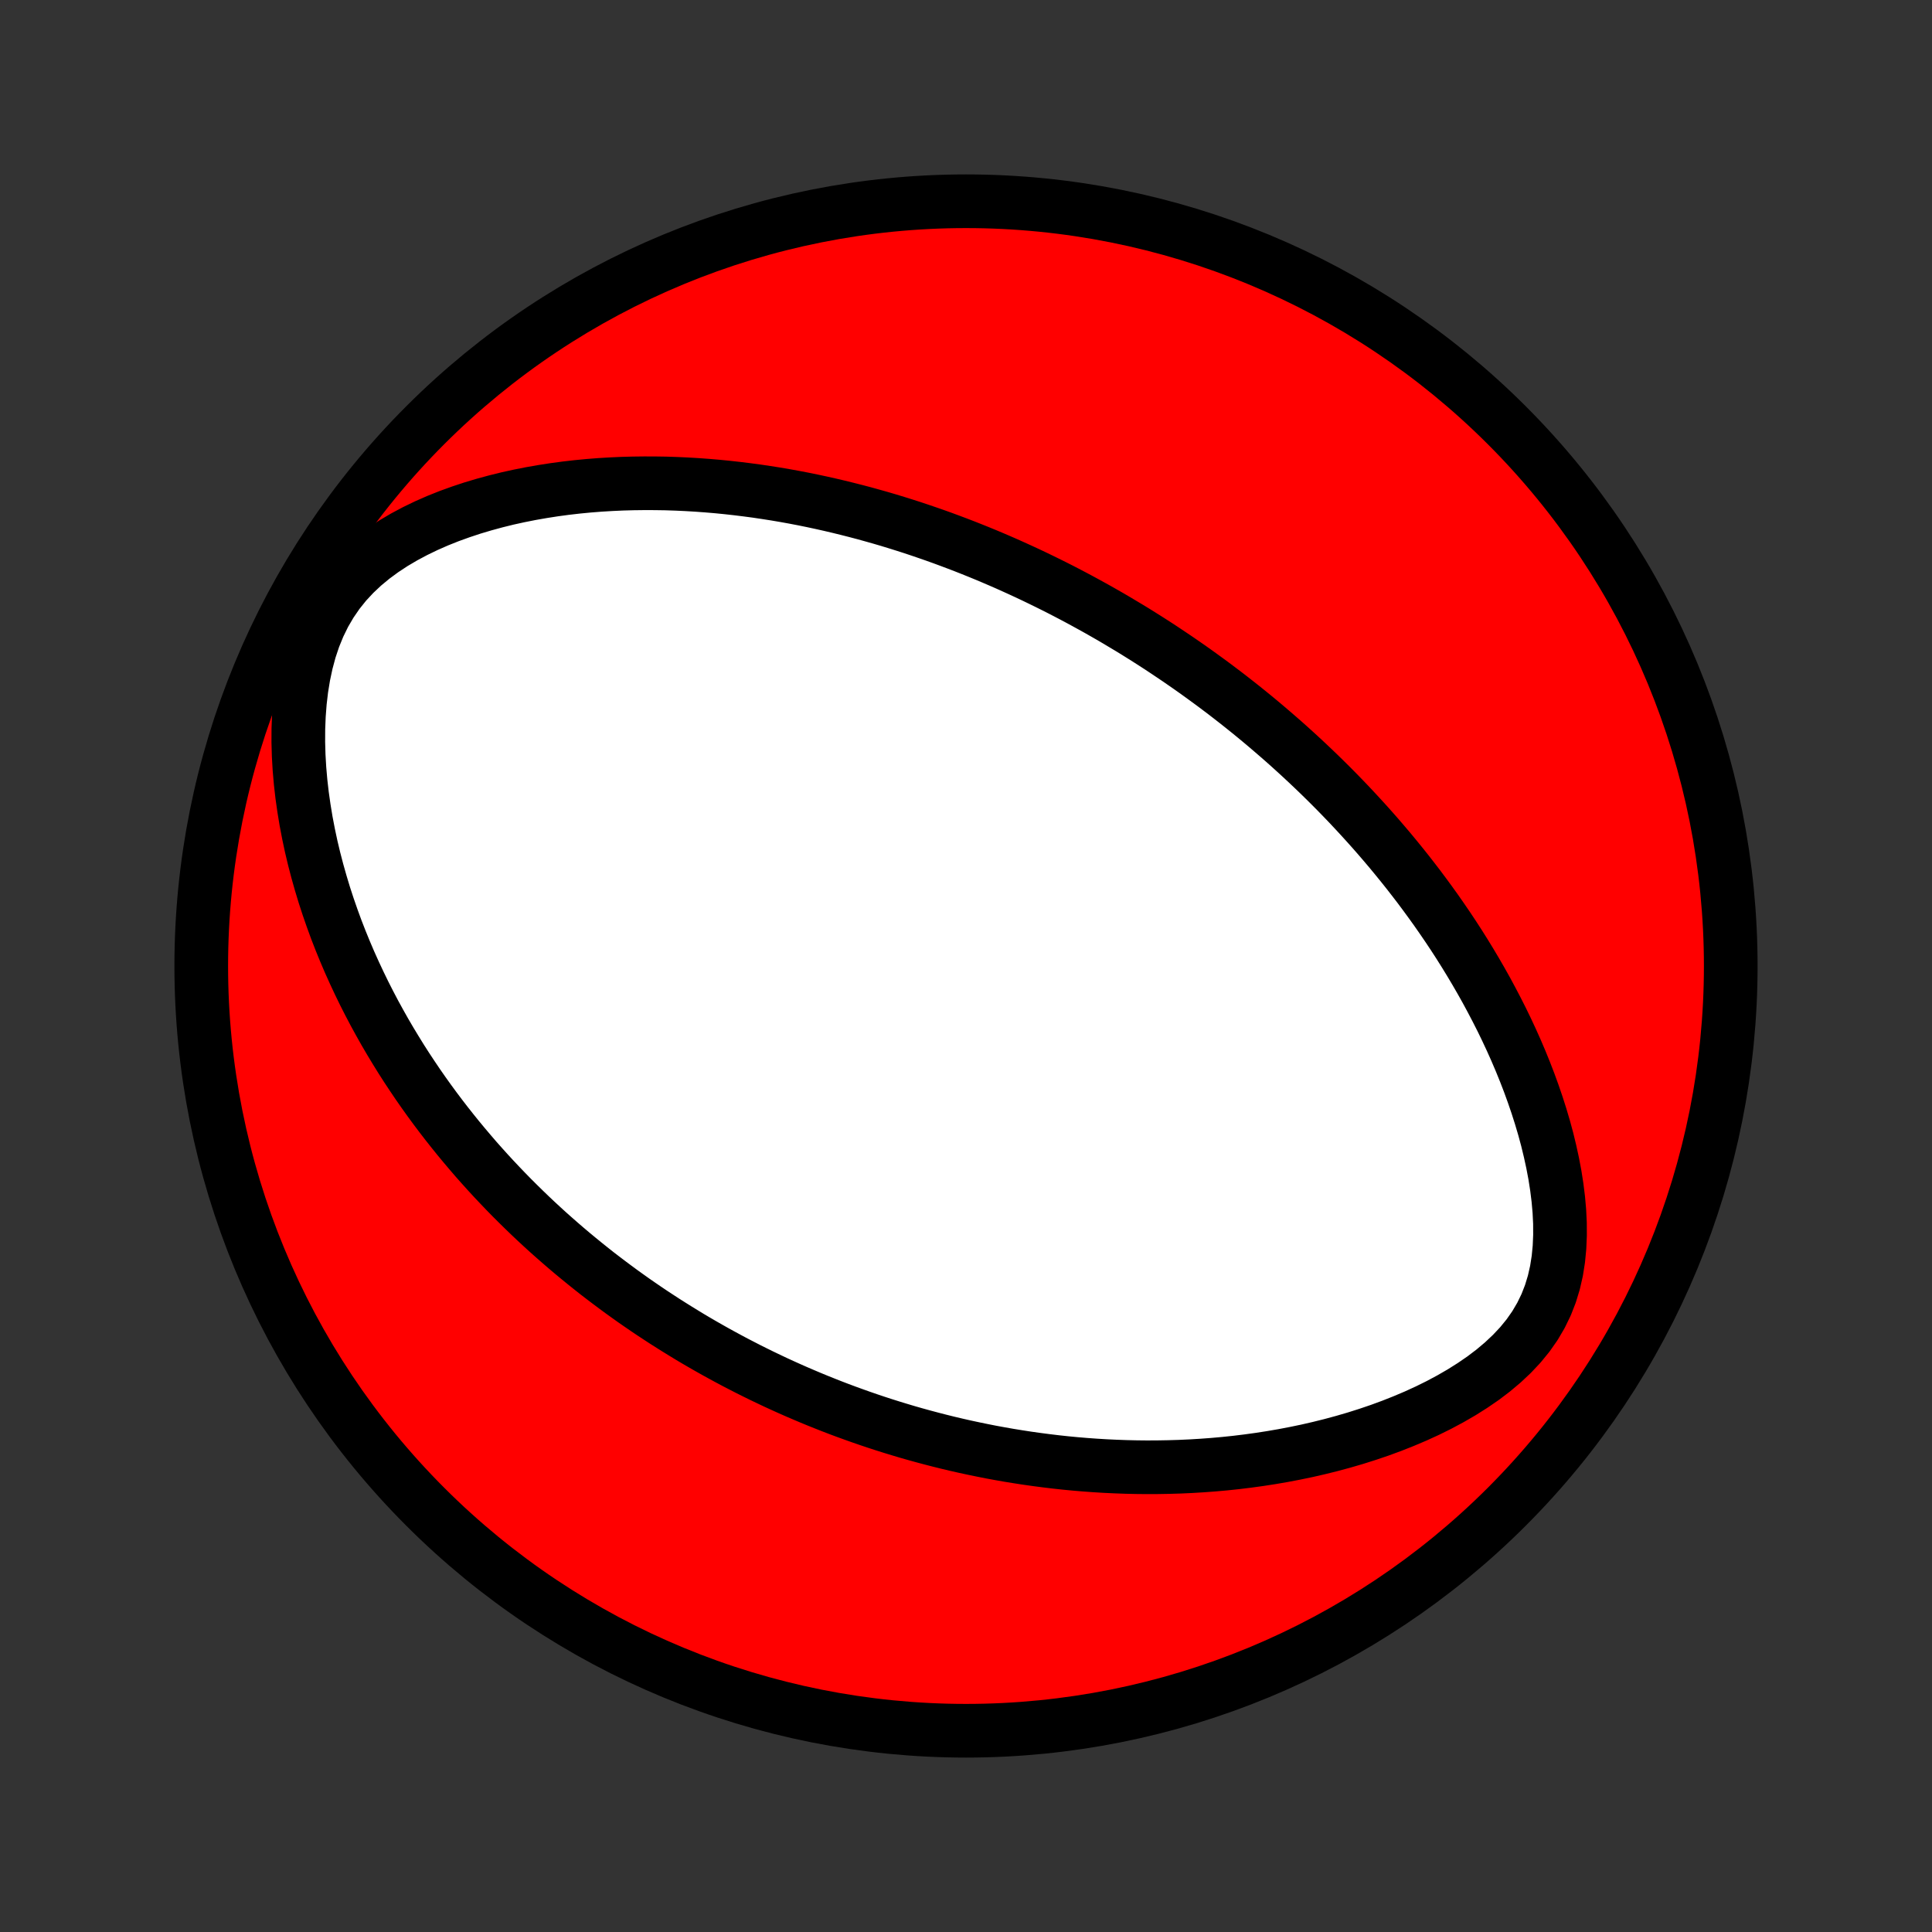 <?xml version="1.0" encoding="utf-8" standalone="no"?>
<!DOCTYPE svg PUBLIC "-//W3C//DTD SVG 1.1//EN"
  "http://www.w3.org/Graphics/SVG/1.1/DTD/svg11.dtd">
<!-- Created with matplotlib (http://matplotlib.org/) -->
<svg height="72pt" version="1.1" viewBox="0 0 72 72" width="72pt" xmlns="http://www.w3.org/2000/svg" xmlns:xlink="http://www.w3.org/1999/xlink">
 <rect x="0" y="0" width="72" height="72" fill="#333333" stroke="none"/>
 <defs>
  <style type="text/css">
*{stroke-linecap:butt;stroke-linejoin:round;}
  </style>
 </defs>
 <g id="figure_1">
  <g id="patch_1">
   <path d="
M0 72
L72 72
L72 0
L0 0
z
" style="fill:none;"/>
  </g>
  <g id="axes_1">
   <g id="PatchCollection_1">
    <defs>
     <path d="
M36 -7.5
C43.558 -7.5 50.808 -10.503 56.153 -15.848
C61.497 -21.192 64.5 -28.442 64.5 -36
C64.5 -43.558 61.497 -50.808 56.153 -56.153
C50.808 -61.497 43.558 -64.5 36 -64.5
C28.442 -64.5 21.192 -61.497 15.848 -56.153
C10.503 -50.808 7.5 -43.558 7.5 -36
C7.5 -28.442 10.503 -21.192 15.848 -15.848
C21.192 -10.503 28.442 -7.5 36 -7.5
z
" id="C0_0_a811fe30f3"/>
     <path d="
M42.073 -48.608
L42.301 -48.469
L42.527 -48.328
L42.753 -48.186
L42.978 -48.042
L43.203 -47.897
L43.426 -47.749
L43.649 -47.6
L43.872 -47.45
L44.094 -47.297
L44.316 -47.143
L44.537 -46.987
L44.758 -46.828
L44.978 -46.668
L45.199 -46.506
L45.419 -46.341
L45.639 -46.175
L45.858 -46.006
L46.078 -45.834
L46.297 -45.661
L46.516 -45.485
L46.736 -45.306
L46.955 -45.125
L47.174 -44.941
L47.393 -44.754
L47.612 -44.565
L47.832 -44.373
L48.051 -44.178
L48.271 -43.979
L48.49 -43.778
L48.71 -43.573
L48.93 -43.365
L49.15 -43.154
L49.37 -42.939
L49.59 -42.721
L49.81 -42.499
L50.03 -42.273
L50.251 -42.043
L50.471 -41.809
L50.691 -41.571
L50.912 -41.329
L51.132 -41.083
L51.352 -40.833
L51.572 -40.577
L51.792 -40.318
L52.011 -40.053
L52.23 -39.784
L52.449 -39.51
L52.667 -39.23
L52.885 -38.946
L53.101 -38.656
L53.317 -38.361
L53.532 -38.061
L53.745 -37.755
L53.958 -37.443
L54.169 -37.126
L54.378 -36.803
L54.585 -36.474
L54.79 -36.139
L54.993 -35.798
L55.193 -35.452
L55.391 -35.099
L55.585 -34.739
L55.776 -34.374
L55.964 -34.003
L56.147 -33.626
L56.326 -33.242
L56.5 -32.853
L56.669 -32.457
L56.832 -32.056
L56.989 -31.649
L57.139 -31.236
L57.282 -30.818
L57.417 -30.395
L57.544 -29.966
L57.661 -29.534
L57.767 -29.096
L57.863 -28.655
L57.947 -28.211
L58.017 -27.764
L58.073 -27.315
L58.113 -26.865
L58.135 -26.415
L58.137 -25.966
L58.118 -25.518
L58.075 -25.075
L58.006 -24.637
L57.908 -24.207
L57.78 -23.786
L57.62 -23.376
L57.427 -22.979
L57.202 -22.596
L56.945 -22.229
L56.658 -21.878
L56.344 -21.544
L56.006 -21.226
L55.647 -20.924
L55.27 -20.638
L54.876 -20.368
L54.47 -20.112
L54.053 -19.871
L53.627 -19.643
L53.194 -19.429
L52.755 -19.228
L52.311 -19.04
L51.864 -18.863
L51.415 -18.698
L50.964 -18.545
L50.512 -18.402
L50.06 -18.27
L49.609 -18.148
L49.158 -18.036
L48.71 -17.933
L48.263 -17.84
L47.818 -17.755
L47.376 -17.679
L46.937 -17.611
L46.501 -17.551
L46.068 -17.498
L45.639 -17.453
L45.214 -17.415
L44.793 -17.384
L44.376 -17.359
L43.962 -17.34
L43.554 -17.328
L43.149 -17.321
L42.749 -17.319
L42.353 -17.323
L41.962 -17.332
L41.575 -17.346
L41.192 -17.364
L40.814 -17.387
L40.44 -17.414
L40.071 -17.445
L39.706 -17.48
L39.346 -17.519
L38.989 -17.562
L38.637 -17.608
L38.289 -17.657
L37.945 -17.71
L37.605 -17.765
L37.269 -17.824
L36.937 -17.885
L36.609 -17.95
L36.284 -18.017
L35.963 -18.086
L35.646 -18.158
L35.332 -18.232
L35.022 -18.309
L34.715 -18.388
L34.411 -18.469
L34.111 -18.552
L33.813 -18.637
L33.519 -18.725
L33.227 -18.814
L32.939 -18.905
L32.653 -18.998
L32.37 -19.093
L32.089 -19.19
L31.811 -19.289
L31.535 -19.389
L31.262 -19.491
L30.991 -19.595
L30.723 -19.701
L30.456 -19.808
L30.192 -19.917
L29.93 -20.028
L29.669 -20.14
L29.411 -20.254
L29.154 -20.37
L28.899 -20.487
L28.646 -20.607
L28.395 -20.727
L28.145 -20.85
L27.896 -20.974
L27.649 -21.101
L27.403 -21.228
L27.159 -21.358
L26.915 -21.49
L26.673 -21.623
L26.433 -21.758
L26.193 -21.895
L25.954 -22.034
L25.716 -22.175
L25.48 -22.319
L25.244 -22.464
L25.009 -22.611
L24.774 -22.76
L24.541 -22.912
L24.308 -23.065
L24.076 -23.221
L23.844 -23.38
L23.613 -23.54
L23.383 -23.704
L23.153 -23.869
L22.924 -24.038
L22.695 -24.209
L22.467 -24.382
L22.238 -24.558
L22.011 -24.738
L21.784 -24.92
L21.557 -25.105
L21.33 -25.293
L21.104 -25.484
L20.878 -25.679
L20.652 -25.877
L20.426 -26.078
L20.201 -26.283
L19.976 -26.491
L19.751 -26.704
L19.527 -26.92
L19.303 -27.14
L19.079 -27.363
L18.856 -27.591
L18.633 -27.824
L18.41 -28.06
L18.188 -28.301
L17.966 -28.547
L17.744 -28.797
L17.524 -29.053
L17.304 -29.313
L17.084 -29.578
L16.866 -29.848
L16.648 -30.124
L16.431 -30.405
L16.215 -30.692
L16 -30.985
L15.787 -31.283
L15.575 -31.587
L15.365 -31.898
L15.156 -32.214
L14.949 -32.537
L14.745 -32.867
L14.542 -33.203
L14.342 -33.545
L14.145 -33.895
L13.95 -34.251
L13.759 -34.615
L13.571 -34.985
L13.387 -35.363
L13.207 -35.748
L13.031 -36.139
L12.86 -36.539
L12.694 -36.945
L12.533 -37.359
L12.379 -37.78
L12.23 -38.209
L12.088 -38.644
L11.954 -39.087
L11.827 -39.536
L11.708 -39.992
L11.598 -40.454
L11.498 -40.923
L11.407 -41.398
L11.328 -41.878
L11.259 -42.363
L11.203 -42.852
L11.16 -43.346
L11.131 -43.842
L11.117 -44.341
L11.119 -44.841
L11.139 -45.341
L11.177 -45.839
L11.235 -46.334
L11.315 -46.824
L11.418 -47.306
L11.545 -47.779
L11.699 -48.239
L11.881 -48.684
L12.09 -49.111
L12.329 -49.519
L12.594 -49.905
L12.886 -50.269
L13.203 -50.61
L13.541 -50.928
L13.899 -51.224
L14.273 -51.499
L14.661 -51.754
L15.061 -51.99
L15.47 -52.208
L15.888 -52.41
L16.311 -52.596
L16.74 -52.767
L17.172 -52.923
L17.606 -53.067
L18.042 -53.197
L18.479 -53.316
L18.916 -53.424
L19.353 -53.52
L19.788 -53.606
L20.222 -53.682
L20.654 -53.749
L21.084 -53.807
L21.511 -53.856
L21.936 -53.897
L22.357 -53.93
L22.775 -53.955
L23.189 -53.974
L23.599 -53.985
L24.006 -53.99
L24.409 -53.989
L24.807 -53.983
L25.201 -53.97
L25.591 -53.952
L25.977 -53.929
L26.359 -53.901
L26.736 -53.869
L27.108 -53.832
L27.477 -53.791
L27.841 -53.746
L28.201 -53.698
L28.556 -53.645
L28.907 -53.59
L29.254 -53.531
L29.596 -53.469
L29.935 -53.404
L30.269 -53.336
L30.6 -53.265
L30.926 -53.192
L31.249 -53.116
L31.567 -53.038
L31.882 -52.958
L32.194 -52.876
L32.501 -52.791
L32.806 -52.705
L33.106 -52.617
L33.404 -52.526
L33.698 -52.434
L33.989 -52.341
L34.277 -52.245
L34.561 -52.148
L34.843 -52.05
L35.122 -51.95
L35.398 -51.848
L35.672 -51.745
L35.943 -51.641
L36.211 -51.535
L36.477 -51.428
L36.74 -51.32
L37.001 -51.21
L37.26 -51.099
L37.517 -50.987
L37.771 -50.873
L38.024 -50.758
L38.275 -50.642
L38.523 -50.525
L38.77 -50.406
L39.015 -50.286
L39.259 -50.165
L39.501 -50.043
L39.741 -49.919
L39.98 -49.794
L40.217 -49.668
L40.453 -49.54
L40.688 -49.411
L40.922 -49.281
L41.154 -49.149
L41.386 -49.016
L41.616 -48.881
z
" id="C0_1_e2d392ef1f"/>
    </defs>
    <g clip-path="url(#p1bffca34e9)">
     <use style="fill:#ff0000;stroke:#000000;stroke-width:2.0;" x="0.0" xlink:href="#C0_0_a811fe30f3" y="72.0"/>
    </g>
    <g clip-path="url(#p1bffca34e9)">
     <use style="fill:#ffffff;stroke:#000000;stroke-width:2.0;" x="0.0" xlink:href="#C0_1_e2d392ef1f" y="72.0"/>
    </g>
   </g>
  </g>
 </g>
 <defs>
  <clipPath id="p1bffca34e9">
   <rect height="72.0" width="72.0" x="0.0" y="0.0"/>
  </clipPath>
 </defs>
</svg>
